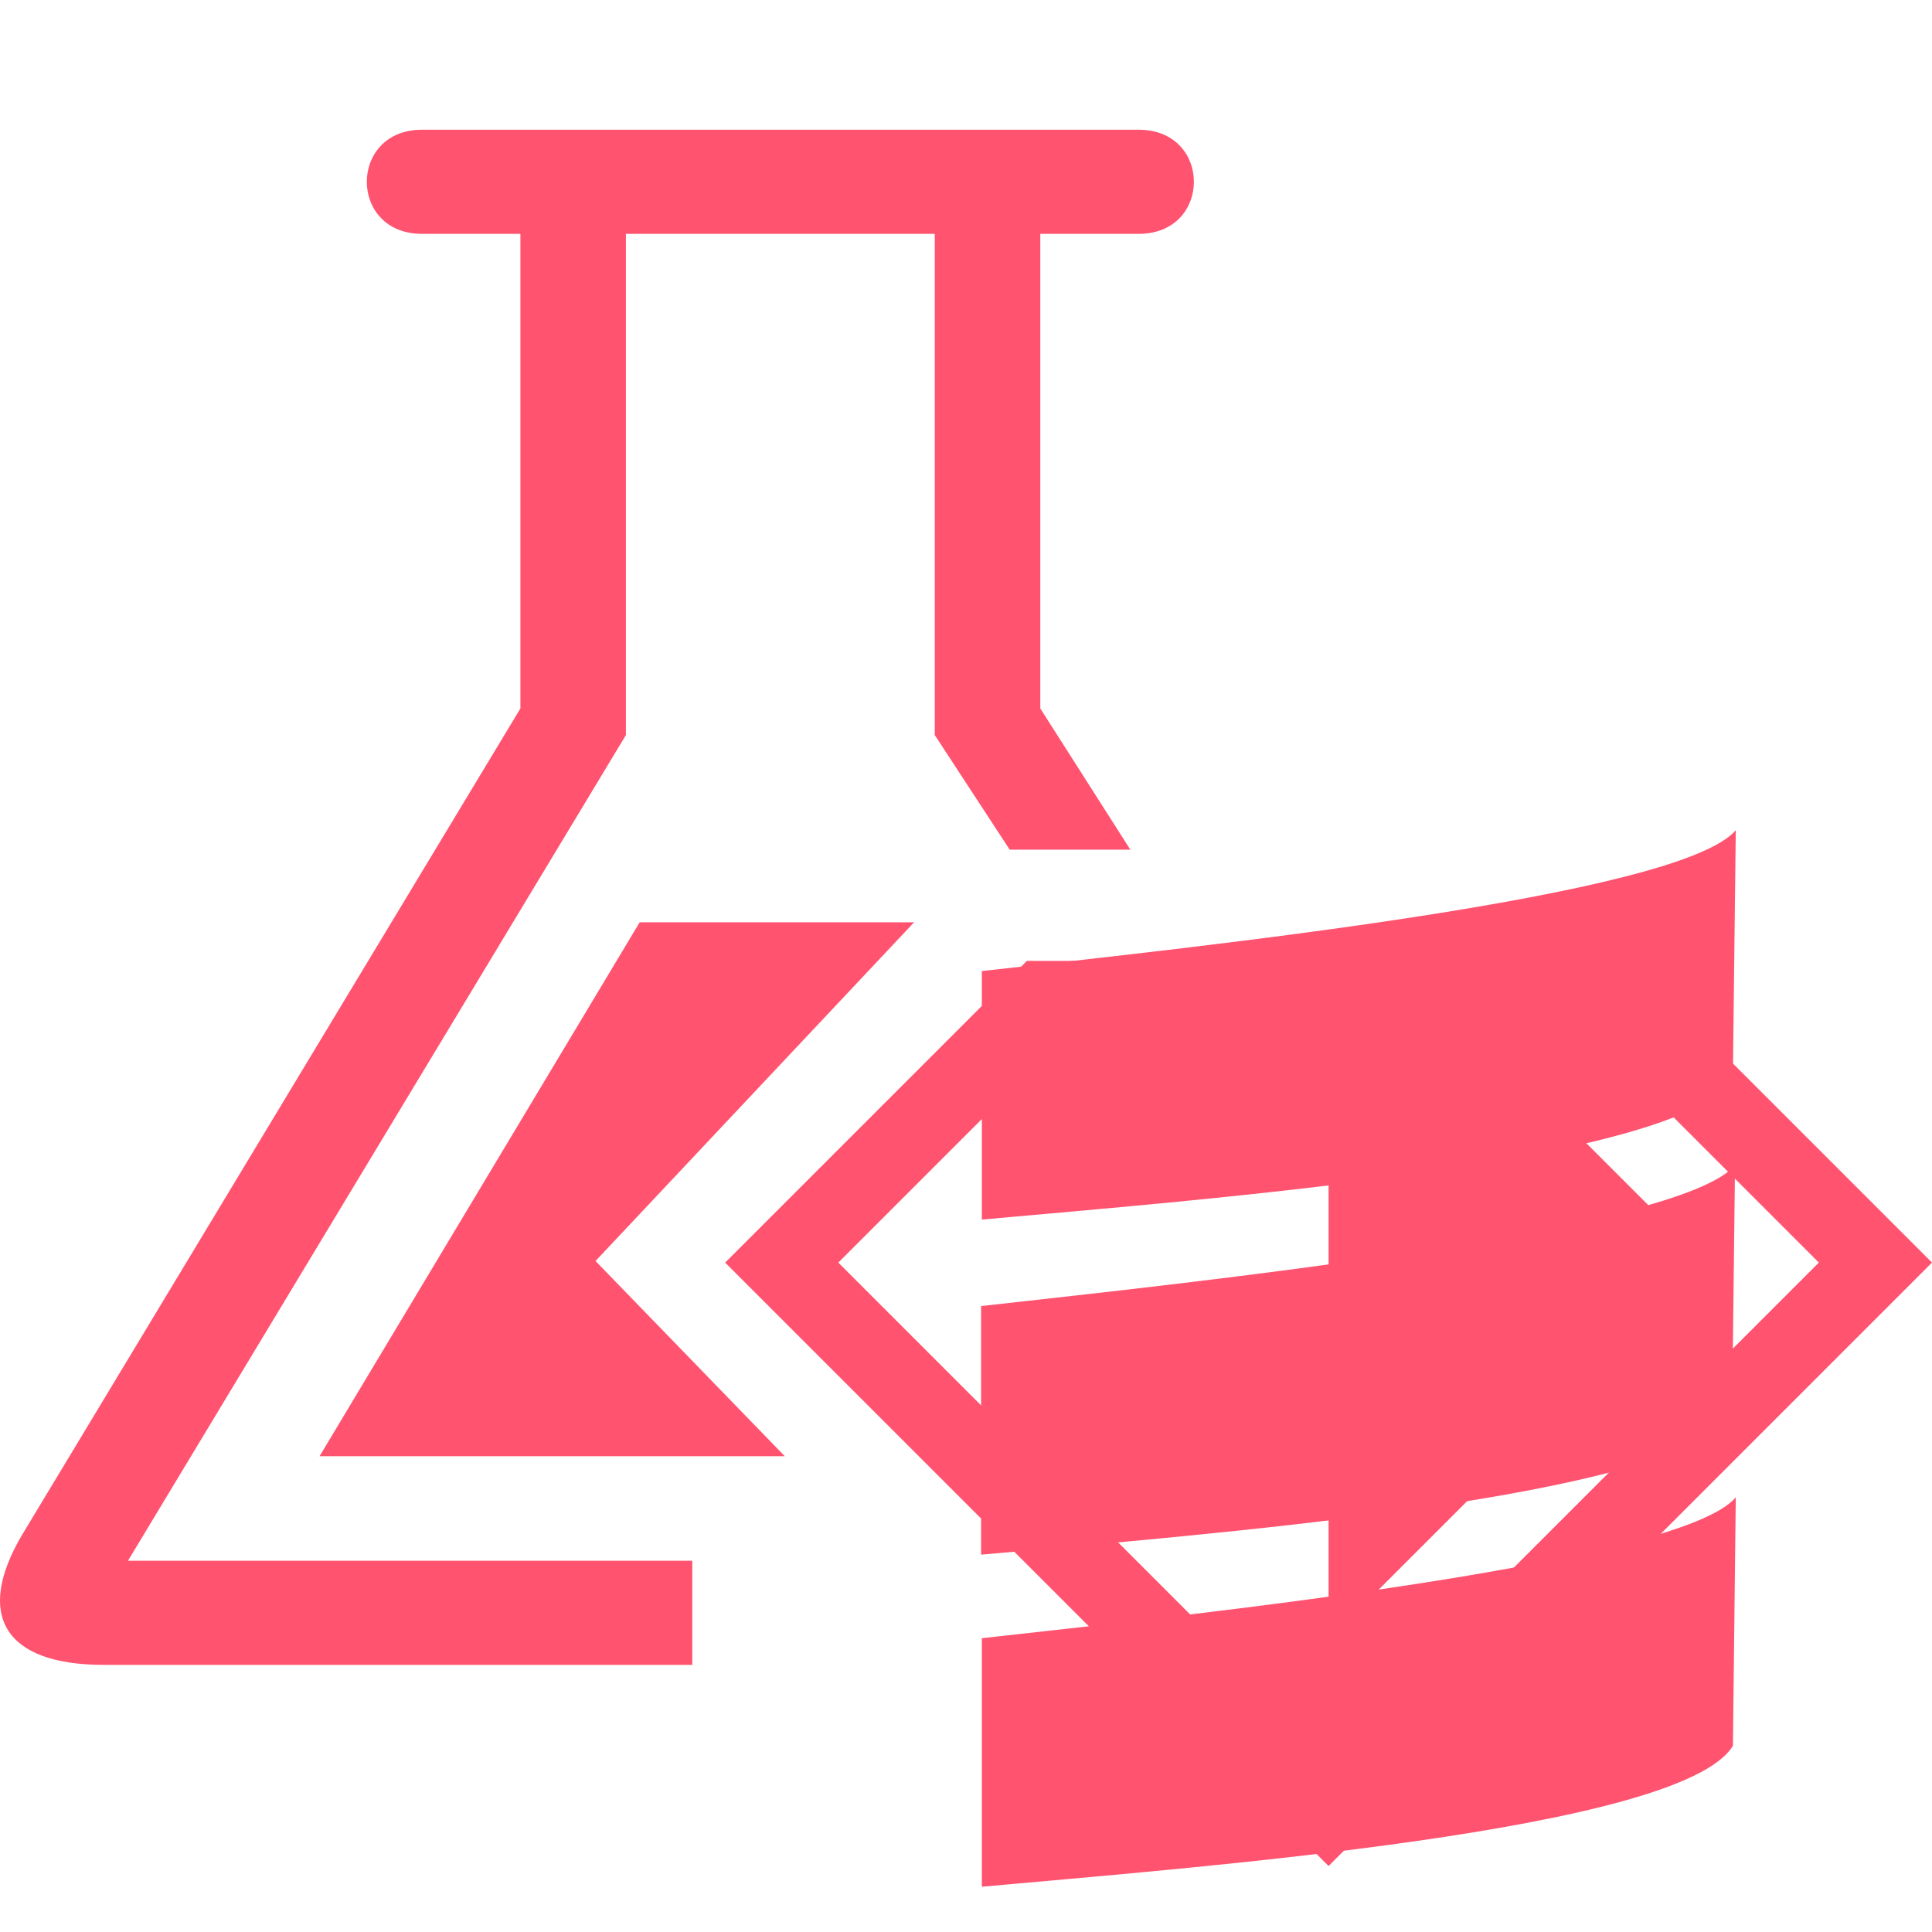 <svg xmlns="http://www.w3.org/2000/svg" width="16" height="16" data-big="true" viewBox="0 0 512 512"><path fill="#FF5370" d="m452.033 334.6-99.945 99.945V294.622h59.967zm59.967 0L352.088 494.512 192.176 334.6l79.956-79.956h159.912zM352.088 464.53 482.017 334.6l-59.967-59.967H282.127L222.16 334.6zM267.579 225.17h31.975l-23.864-37.418V61.975h26.075c19.505 0 19.505-27.595 0-27.595h-189.93c-19.504 0-19.504 27.595 0 27.595h26.075v125.778L5.765 406.897c-12.407 21.116-4.619 34.31 21.73 34.31h155.97v-27.595H33.914l131.958-218.809V61.975h81.854v132.828zM207.974 385.91l-50.154-51.73 84.415-89.754h-72.72L84.69 385.907z"/><path fill="#FF5370" d="M460 220c-14.74 17.54-143.1 31-199.8 37.34v65.86c54.52-4.98 185.3-14.72 199.02-37.34Zm-.2 88.78c-14.74 17.54-143.1 31-199.8 37.34V412c54.52-4.98 185.32-14.72 199.02-37.34Zm.2 88.02c-14.74 17.54-143.1 31.02-199.8 37.34V500c54.52-4.98 185.32-14.72 199.04-37.34Z"/></svg>